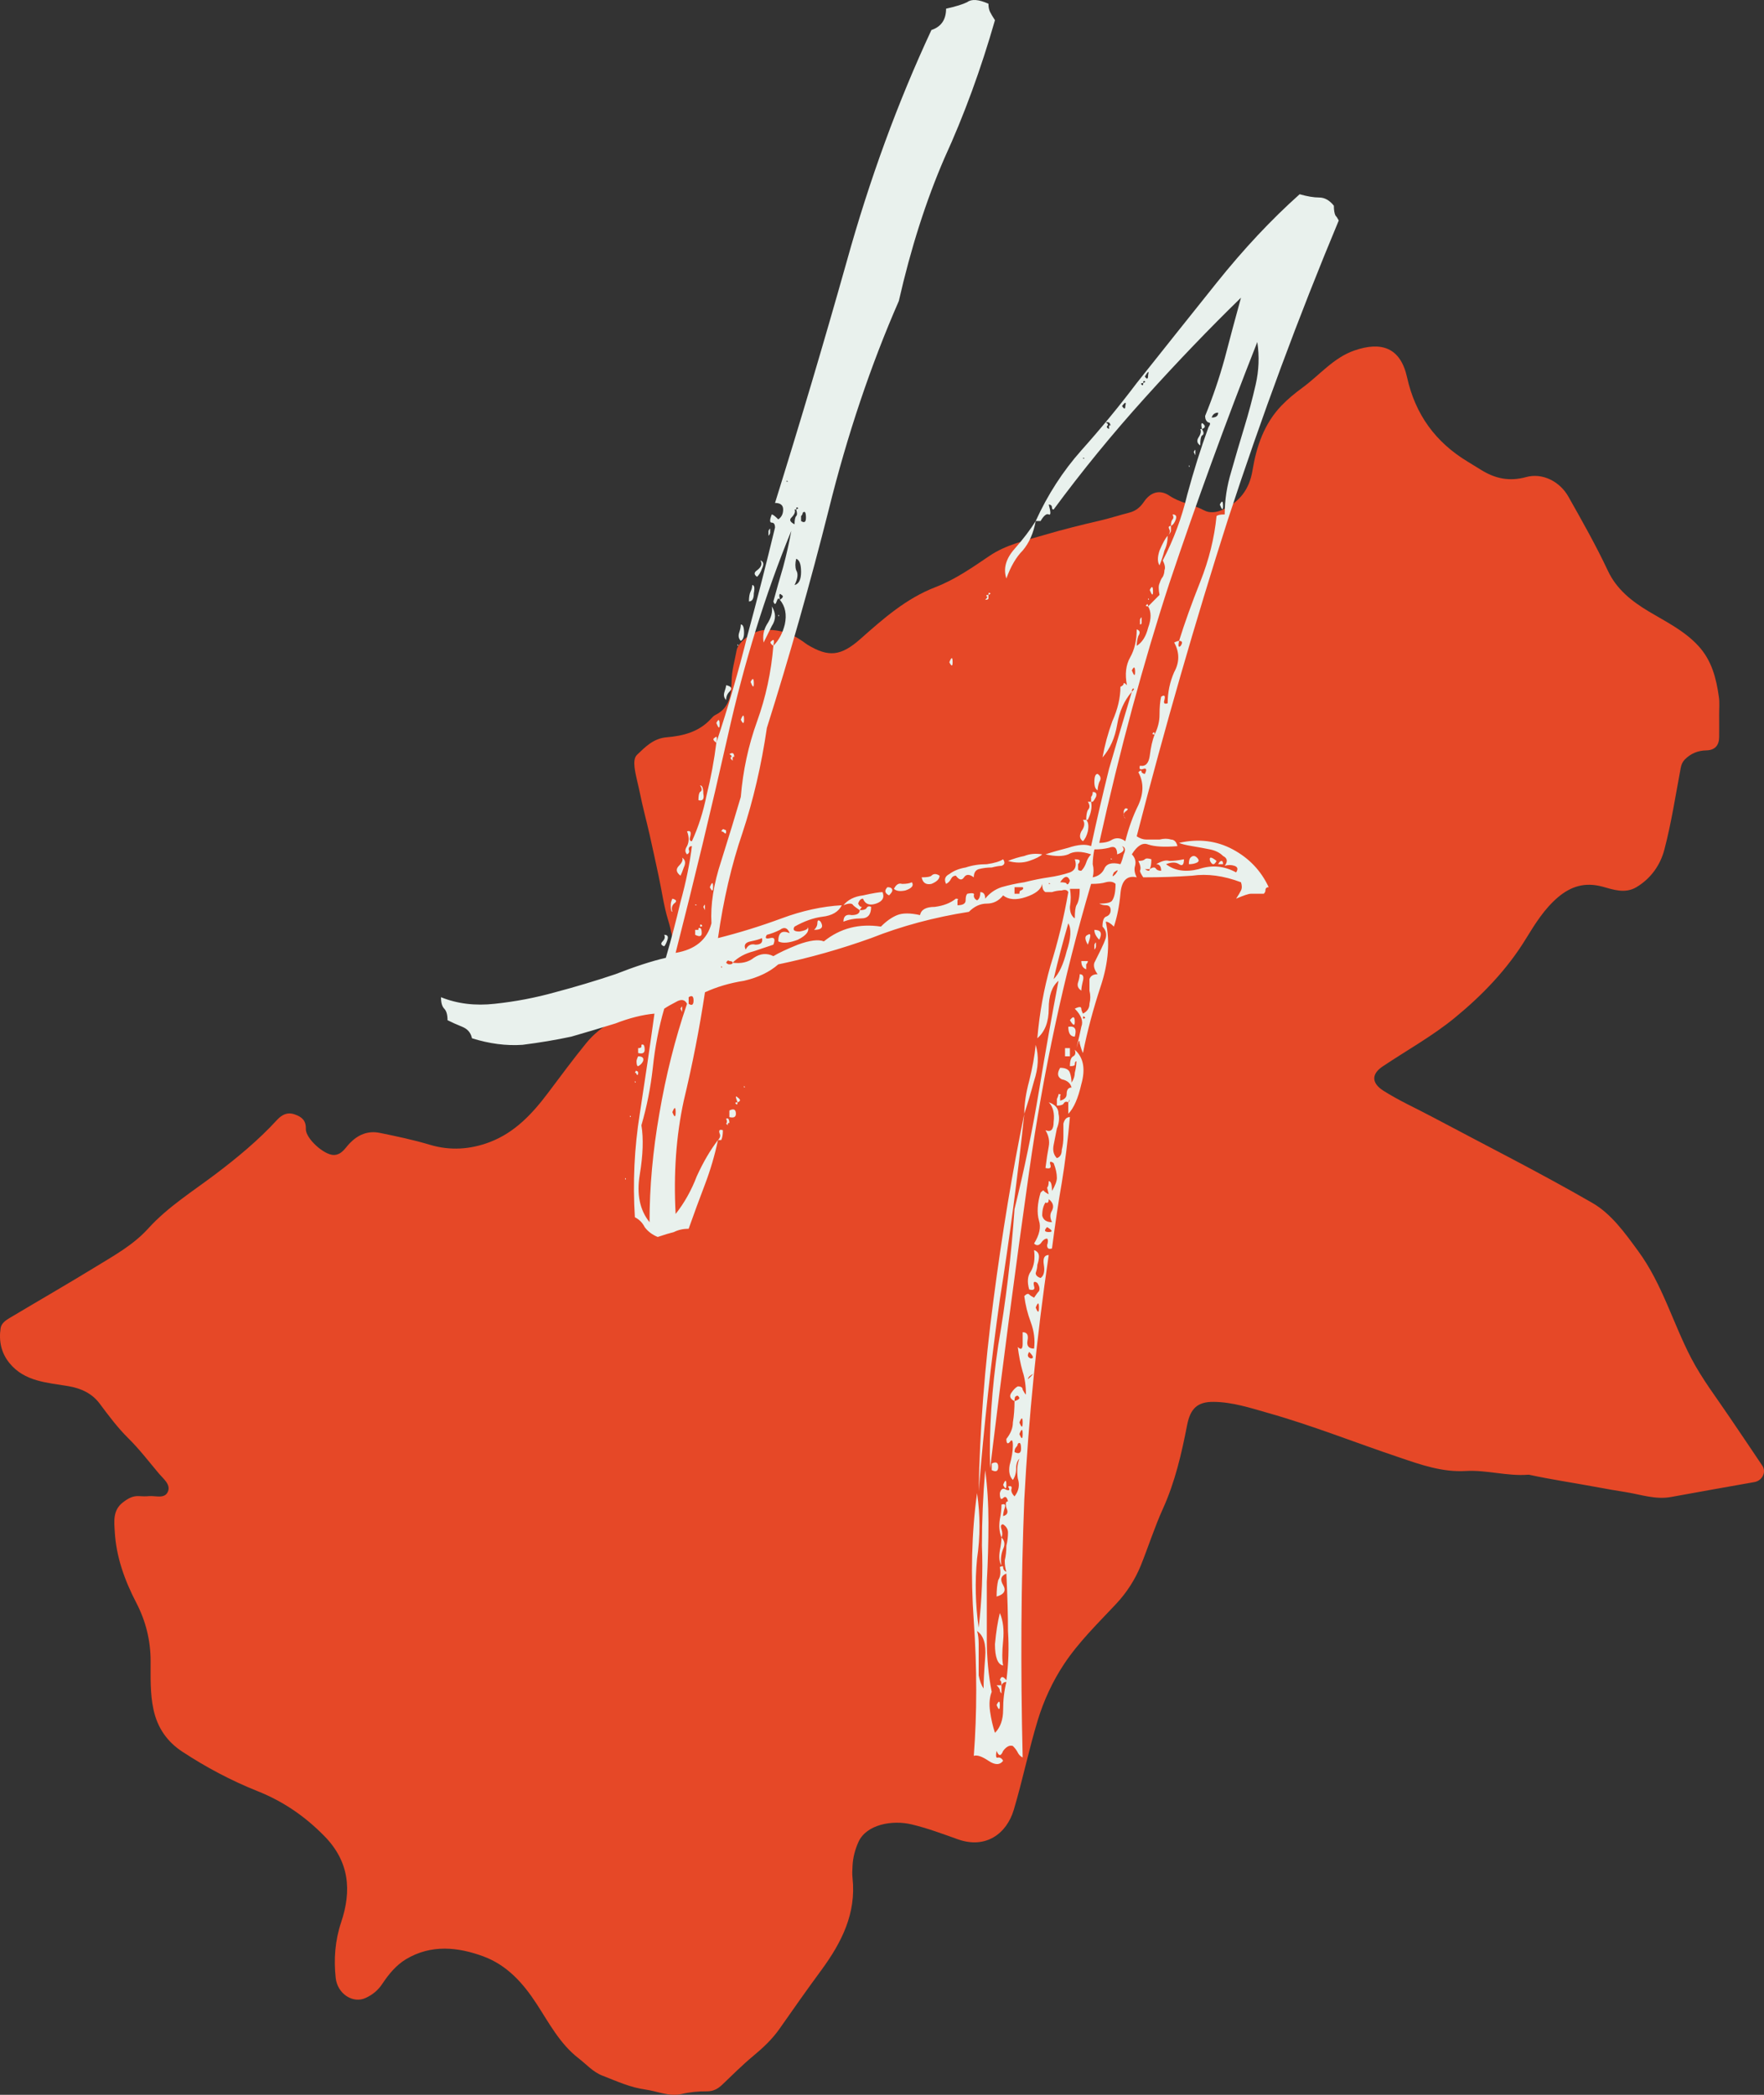 <svg width="112" height="133" viewBox="0 0 112 133" fill="none" xmlns="http://www.w3.org/2000/svg">
<rect x="0" y="0" width="112" height="133" fill="#333333" stroke="none"/>
<path d="M109.153 45.397C109.153 45.863 109.159 46.329 109.153 46.795C109.148 47.333 108.878 47.632 108.333 47.642C107.798 47.652 107.344 47.844 106.973 48.219C106.83 48.367 106.753 48.534 106.713 48.752C106.386 50.49 106.122 52.238 105.673 53.946C105.418 54.914 104.827 55.77 103.905 56.323C103.171 56.764 102.407 56.475 101.739 56.292C100.618 55.993 99.742 56.277 98.926 56.961C98.065 57.691 97.474 58.639 96.893 59.586C95.696 61.547 94.116 63.184 92.368 64.618C90.952 65.779 89.321 66.681 87.792 67.705C87.058 68.196 87.084 68.769 87.828 69.245C88.837 69.889 89.933 70.375 90.987 70.938C94.366 72.737 97.785 74.46 101.097 76.371C102.305 77.065 103.166 78.276 104.012 79.431C105.541 81.514 106.213 83.997 107.385 86.242C108.083 87.575 108.996 88.756 109.826 89.992C110.514 91.016 111.212 92.03 111.895 93.058C112.165 93.464 111.885 94.011 111.39 94.097C109.622 94.411 107.854 94.721 106.091 95.045C105.118 95.222 104.19 94.893 103.263 94.741C102.595 94.634 101.907 94.518 101.24 94.391C99.874 94.138 98.493 93.935 97.133 93.641C97.092 93.631 97.051 93.626 97.01 93.631C95.686 93.732 94.381 93.317 93.066 93.393C91.578 93.479 90.233 93.003 88.873 92.541C86.075 91.604 83.334 90.504 80.495 89.704C79.374 89.384 78.253 89.019 77.071 89.004C76.011 88.989 75.578 89.445 75.374 90.469C75.022 92.283 74.61 94.077 73.84 95.78C73.31 96.95 72.918 98.182 72.439 99.378C72.072 100.285 71.537 101.111 70.88 101.815C69.718 103.057 68.495 104.238 67.552 105.662C66.823 106.766 66.273 107.962 65.891 109.209C65.32 111.089 64.928 113.025 64.367 114.905C63.914 116.425 62.584 117.404 60.826 116.78C59.858 116.436 58.889 116.071 57.891 115.833C56.647 115.534 55.012 115.833 54.507 116.942C54.293 117.414 54.156 117.925 54.13 118.453C54.115 118.716 54.099 118.98 54.13 119.243C54.37 121.478 53.442 123.317 52.168 125.056C51.261 126.292 50.374 127.544 49.498 128.801C49.029 129.475 48.428 130.032 47.811 130.544C47.123 131.117 46.497 131.745 45.855 132.358C45.574 132.627 45.284 132.779 44.886 132.779C44.341 132.774 43.806 132.824 43.261 132.951C42.497 133.129 41.748 132.774 40.993 132.667C40.03 132.541 39.133 132.125 38.231 131.775C37.64 131.542 37.217 131.051 36.723 130.671C35.541 129.753 34.863 128.441 34.073 127.23C33.212 125.902 32.188 124.767 30.7 124.214C29.069 123.611 27.372 123.439 25.783 124.387C25.156 124.762 24.677 125.345 24.274 125.953C24.004 126.363 23.653 126.647 23.225 126.845C22.414 127.23 21.421 126.591 21.314 125.573C21.186 124.382 21.273 123.201 21.66 122.046C22.338 120.029 22.185 118.189 20.59 116.567C19.362 115.316 17.981 114.368 16.351 113.719C14.674 113.05 13.074 112.199 11.571 111.211C10.638 110.598 10.001 109.726 9.746 108.54C9.522 107.506 9.568 106.493 9.563 105.469C9.563 104.146 9.252 102.91 8.651 101.755C7.907 100.325 7.372 98.83 7.285 97.224C7.25 96.611 7.153 95.886 7.8 95.389C8.121 95.141 8.427 94.959 8.845 94.989C9.048 95.004 9.252 95.009 9.456 94.989C9.884 94.949 10.47 95.192 10.669 94.685C10.842 94.244 10.363 93.879 10.098 93.565C9.461 92.81 8.86 92.019 8.152 91.32C7.474 90.651 6.903 89.886 6.337 89.126C5.843 88.462 5.145 88.143 4.335 88.006C2.99 87.778 1.563 87.722 0.6 86.541C0.075 85.898 -0.083 85.138 0.039 84.327C0.085 84.028 0.335 83.845 0.579 83.698C2.419 82.599 4.279 81.529 6.108 80.409C7.275 79.695 8.478 79.031 9.42 77.987C10.664 76.619 12.243 75.636 13.711 74.526C15.087 73.482 16.412 72.387 17.579 71.115C17.895 70.771 18.246 70.588 18.715 70.755C19.153 70.907 19.439 71.136 19.418 71.673C19.398 72.281 20.585 73.345 21.202 73.33C21.696 73.315 21.915 72.889 22.195 72.595C22.73 72.038 23.357 71.774 24.111 71.926C25.176 72.144 26.246 72.367 27.291 72.681C28.575 73.066 29.854 72.985 31.103 72.509C32.703 71.896 33.808 70.7 34.807 69.372C35.597 68.323 36.377 67.264 37.202 66.25C37.686 65.652 38.272 65.171 38.986 64.811C40.137 64.228 41.243 63.539 42.369 62.906C42.66 62.743 42.823 62.52 42.833 62.181C42.874 60.904 42.802 59.652 42.42 58.416C42.145 57.519 42.023 56.576 41.824 55.649C41.635 54.767 41.447 53.885 41.248 53.003C41.044 52.106 40.8 51.215 40.621 50.312C40.514 49.78 40.356 49.263 40.29 48.716C40.255 48.402 40.265 48.098 40.443 47.926C40.973 47.419 41.488 46.882 42.323 46.811C43.378 46.724 44.392 46.466 45.146 45.63C45.228 45.539 45.315 45.442 45.422 45.392C46.334 44.946 46.436 44.074 46.451 43.238C46.461 42.559 46.655 41.925 46.772 41.277C46.869 40.734 47.847 40.066 48.433 40.01C49.371 39.919 50.196 40.182 50.955 40.709C51.057 40.78 51.149 40.861 51.251 40.922C52.622 41.758 53.401 41.652 54.635 40.562C56.087 39.275 57.534 37.993 59.404 37.273C60.637 36.797 61.728 36.037 62.818 35.297C63.888 34.572 65.116 34.319 66.309 33.964C67.486 33.614 68.683 33.321 69.881 33.042C70.492 32.9 71.089 32.702 71.69 32.55C72.128 32.439 72.398 32.2 72.633 31.856C73.05 31.243 73.641 31.06 74.248 31.471C74.931 31.932 75.751 32.028 76.465 32.408C76.796 32.586 77.224 32.54 77.591 32.378C78.691 31.891 79.323 31.081 79.522 29.875C79.772 28.349 80.261 26.9 81.367 25.749C81.769 25.329 82.233 24.954 82.702 24.609C83.792 23.808 84.679 22.704 85.993 22.253C87.706 21.66 88.918 22.065 89.336 23.95C89.861 26.322 91.145 28.081 93.204 29.322C93.479 29.489 93.754 29.662 94.029 29.829C94.921 30.386 95.833 30.584 96.893 30.29C97.938 30.001 99.044 30.574 99.584 31.537C100.455 33.082 101.332 34.628 102.086 36.234C102.641 37.415 103.594 38.17 104.695 38.829C105.78 39.478 106.932 40.035 107.823 40.998C108.68 41.925 108.965 43.05 109.133 44.231C109.194 44.621 109.148 45.012 109.153 45.397C109.15 45.397 109.15 45.397 109.153 45.397Z" fill="#E64827"/>
<path d="M46.517 61.123C46.517 61.054 46.448 61.019 46.31 61.019C46.241 60.95 46.172 60.984 46.103 61.123C46.172 61.193 46.241 61.228 46.31 61.228C46.448 61.228 46.517 61.193 46.517 61.123C47.069 61.193 47.517 61.089 47.862 60.811C48.276 60.533 48.69 60.498 49.103 60.706C49.448 60.498 49.965 60.255 50.655 59.977C51.414 59.699 51.965 59.629 52.31 59.768C53.345 58.934 54.552 58.621 55.931 58.83C56.276 58.482 56.621 58.239 56.965 58.1C57.31 57.961 57.793 57.961 58.414 58.1C58.483 57.752 58.793 57.579 59.345 57.579C59.897 57.509 60.345 57.336 60.69 57.057C60.828 57.057 60.862 57.092 60.793 57.162C60.793 57.231 60.793 57.336 60.793 57.474C61.138 57.474 61.31 57.37 61.31 57.162C61.31 56.953 61.345 56.814 61.414 56.745C61.759 56.675 61.897 56.71 61.828 56.849C61.828 56.988 61.897 57.092 62.035 57.162C62.172 57.092 62.241 56.918 62.241 56.64C62.448 56.64 62.552 56.779 62.552 57.057C62.828 56.71 63.172 56.467 63.586 56.328C64.069 56.189 64.552 56.084 65.034 56.015C65.586 55.876 66.103 55.772 66.586 55.702C67.069 55.633 67.517 55.528 67.931 55.389C68.276 55.25 68.379 54.972 68.241 54.555C68.448 54.555 68.552 54.59 68.552 54.66C68.552 54.729 68.517 54.799 68.448 54.868C68.448 54.938 68.448 55.042 68.448 55.181C68.448 55.25 68.517 55.285 68.655 55.285C68.793 55.146 68.897 54.972 68.966 54.764C69.034 54.555 69.138 54.382 69.276 54.243C68.655 54.034 68.172 54.034 67.828 54.243C67.483 54.382 67 54.382 66.379 54.243C66.793 54.103 67.276 53.965 67.828 53.825C68.448 53.617 68.931 53.582 69.276 53.721C69.621 52.123 70 50.489 70.414 48.821C70.897 47.153 71.379 45.52 71.862 43.921C72 43.782 72.034 43.713 71.966 43.713C71.897 43.713 71.862 43.782 71.862 43.921C71.379 44.477 71.069 45.172 70.931 46.006C70.793 46.84 70.483 47.535 70 48.092C70.138 47.327 70.345 46.562 70.621 45.798C70.966 45.033 71.138 44.303 71.138 43.608C71.276 43.539 71.345 43.469 71.345 43.4C71.345 43.331 71.414 43.365 71.552 43.504C71.414 42.809 71.483 42.218 71.759 41.732C72.034 41.245 72.172 40.655 72.172 39.96C72.379 40.029 72.414 40.168 72.276 40.377C72.207 40.585 72.172 40.794 72.172 41.002C72.517 40.794 72.759 40.411 72.897 39.855C73.103 39.299 73.103 38.847 72.897 38.5C73.034 38.361 73.138 38.257 73.207 38.187C73.345 38.048 73.483 37.909 73.621 37.77C73.552 37.423 73.552 37.179 73.621 37.04C73.69 36.832 73.759 36.693 73.828 36.623C73.897 36.484 73.931 36.345 73.931 36.206C74 36.067 73.966 35.859 73.828 35.581C74.517 34.26 75.034 32.87 75.379 31.411C75.793 29.882 76.241 28.457 76.724 27.136C76.862 26.928 76.862 26.823 76.724 26.823C76.586 26.754 76.517 26.615 76.517 26.406C77 25.225 77.414 24.009 77.759 22.757C78.103 21.437 78.448 20.151 78.793 18.9C76.793 20.846 74.759 22.966 72.69 25.26C70.621 27.553 68.69 29.916 66.897 32.349C66.828 32.349 66.793 32.314 66.793 32.245C66.793 32.106 66.724 32.036 66.586 32.036C66.724 32.523 66.724 32.731 66.586 32.662C66.448 32.592 66.276 32.731 66.069 33.079H65.759C66.517 31.411 67.483 29.916 68.655 28.596C69.897 27.206 71.069 25.781 72.172 24.321C73.828 22.236 75.517 20.116 77.241 17.962C78.966 15.807 80.724 13.931 82.517 12.332C83 12.471 83.414 12.54 83.759 12.54C84.103 12.54 84.414 12.714 84.69 13.062C84.69 13.34 84.724 13.548 84.793 13.687C84.862 13.757 84.931 13.861 85 14C82.448 20.116 80.103 26.441 77.966 32.974C75.897 39.438 73.966 46.145 72.172 53.096C72.379 53.235 72.586 53.304 72.793 53.304C73.069 53.304 73.345 53.304 73.621 53.304C73.897 53.235 74.138 53.235 74.345 53.304C74.552 53.304 74.69 53.443 74.759 53.721C73.931 53.791 73.31 53.756 72.897 53.617C72.552 53.478 72.207 53.687 71.862 54.243C72.069 54.451 72.138 54.694 72.069 54.972C72 55.181 72.034 55.424 72.172 55.702C71.552 55.563 71.207 55.911 71.138 56.745C71.069 57.509 70.931 58.204 70.724 58.83C70.517 58.621 70.345 58.517 70.207 58.517C70.483 59.768 70.379 61.123 69.897 62.583C69.414 64.043 69.034 65.467 68.759 66.857C68.69 66.718 68.621 66.51 68.552 66.232C68.552 65.954 68.483 66.058 68.345 66.545C68.483 65.989 68.586 65.537 68.655 65.189C68.793 64.842 68.655 64.46 68.241 64.043C68.517 63.904 68.655 63.904 68.655 64.043C68.655 64.112 68.69 64.216 68.759 64.355C69.034 64.216 69.172 64.008 69.172 63.73C69.241 63.452 69.241 63.174 69.172 62.896C69.172 62.618 69.172 62.374 69.172 62.166C69.241 61.957 69.414 61.853 69.69 61.853C69.483 61.575 69.414 61.332 69.483 61.123C69.621 60.845 69.759 60.567 69.897 60.289C70.034 60.011 70.138 59.768 70.207 59.56C70.276 59.282 70.207 59.038 70 58.83C70 58.482 70.069 58.274 70.207 58.204C70.414 58.135 70.517 57.996 70.517 57.787C70.517 57.579 70.414 57.474 70.207 57.474C70.069 57.474 69.931 57.44 69.793 57.37C70.276 57.37 70.552 57.301 70.621 57.162C70.759 56.953 70.828 56.606 70.828 56.119C70.69 55.98 70.483 55.945 70.207 56.015C70 56.084 69.69 56.119 69.276 56.119C67.552 61.957 66.241 68.039 65.345 74.364C64.448 80.689 63.621 86.979 62.862 93.234C62.793 90.801 62.965 88.195 63.379 85.415C63.862 82.635 64.207 79.75 64.414 76.762C65.034 74.26 65.552 71.757 65.966 69.255C66.379 66.753 66.793 64.425 67.207 62.27C66.793 62.618 66.586 63.209 66.586 64.043C66.586 64.877 66.345 65.502 65.862 65.919C66 64.321 66.276 62.791 66.69 61.332C67.172 59.803 67.552 58.239 67.828 56.64C67.759 56.501 67.621 56.467 67.414 56.536C67.207 56.536 67 56.571 66.793 56.64C66.655 56.64 66.517 56.64 66.379 56.64C66.241 56.571 66.172 56.397 66.172 56.119C66.103 56.467 65.759 56.745 65.138 56.953C64.517 57.162 64.034 57.127 63.69 56.849C63.414 57.197 63.069 57.37 62.655 57.37C62.241 57.37 61.862 57.544 61.517 57.892C59.31 58.239 57.241 58.795 55.31 59.56C53.379 60.255 51.414 60.811 49.414 61.228C48.862 61.714 48.138 62.062 47.241 62.27C46.345 62.409 45.517 62.653 44.759 63C44.414 65.294 43.965 67.587 43.414 69.881C42.931 72.105 42.759 74.503 42.897 77.075C43.448 76.379 43.897 75.58 44.241 74.677C44.655 73.773 45.103 73.008 45.586 72.383C45.379 73.356 45.103 74.294 44.759 75.198C44.414 76.101 44.069 77.04 43.724 78.013C43.379 78.013 43.069 78.082 42.793 78.221C42.517 78.291 42.172 78.395 41.759 78.534C41.414 78.395 41.138 78.186 40.931 77.909C40.793 77.63 40.586 77.422 40.31 77.283C40.172 75.059 40.276 72.87 40.621 70.715C40.965 68.491 41.276 66.371 41.552 64.355C40.793 64.425 39.965 64.633 39.069 64.981C38.172 65.259 37.241 65.537 36.276 65.815C35.31 66.023 34.276 66.197 33.172 66.336C32.138 66.406 31.069 66.267 29.965 65.919C29.897 65.572 29.69 65.328 29.345 65.189C29 65.05 28.69 64.911 28.414 64.772C28.414 64.425 28.345 64.182 28.207 64.043C28.069 63.904 28 63.66 28 63.313C29.035 63.73 30.172 63.869 31.414 63.73C32.724 63.591 34 63.347 35.241 63C36.552 62.653 37.828 62.27 39.069 61.853C40.31 61.367 41.379 61.019 42.276 60.811C42.621 59.629 42.931 58.447 43.207 57.266C43.552 56.015 43.793 54.833 43.931 53.721C43.793 53.721 43.724 53.791 43.724 53.93C43.793 54.069 43.759 54.173 43.621 54.243C43.483 54.103 43.483 53.93 43.621 53.721C43.759 53.443 43.759 53.13 43.621 52.783C43.828 52.714 43.897 52.818 43.828 53.096C43.759 53.304 43.793 53.408 43.931 53.408C44.345 52.505 44.655 51.532 44.862 50.489C45.138 49.377 45.345 48.265 45.483 47.153C46.241 44.86 46.897 42.601 47.448 40.377C48.069 38.083 48.655 35.789 49.207 33.496C49.207 33.287 49.138 33.183 49 33.183C48.862 33.183 48.862 33.009 49 32.662C49.069 32.662 49.207 32.766 49.414 32.974C49.621 32.836 49.724 32.627 49.724 32.349C49.724 32.071 49.552 31.932 49.207 31.932C50.793 26.858 52.31 21.75 53.759 16.606C55.207 11.394 57 6.494 59.138 1.906C59.759 1.698 60.069 1.246 60.069 0.551C60.69 0.412 61.138 0.273 61.414 0.134C61.69 -0.074 62.138 -0.04 62.759 0.238C62.759 0.447 62.793 0.621 62.862 0.76C62.931 0.899 63.035 1.072 63.172 1.281C62.276 4.409 61.207 7.328 59.965 10.038C58.793 12.749 57.828 15.772 57.069 19.108C55.276 23.209 53.793 27.623 52.621 32.349C51.448 37.006 50.138 41.628 48.69 46.215C48.345 48.578 47.828 50.802 47.138 52.887C46.448 54.903 45.931 57.127 45.586 59.56C46.965 59.212 48.31 58.795 49.621 58.309C50.931 57.822 52.207 57.544 53.448 57.474C53.241 57.892 52.828 58.135 52.207 58.204C51.655 58.274 51.069 58.482 50.448 58.83C50.31 59.038 50.414 59.143 50.759 59.143C51.172 59.073 51.345 58.969 51.276 58.83C51.414 59.108 51.207 59.386 50.655 59.664C50.103 59.872 49.69 59.907 49.414 59.768C49.414 59.212 49.655 59.038 50.138 59.247C50 58.899 49.793 58.83 49.517 59.038C49.241 59.177 48.965 59.282 48.69 59.351C48.552 59.56 48.621 59.629 48.897 59.56C49.172 59.49 49.241 59.629 49.103 59.977C48.897 60.046 48.483 60.185 47.862 60.394C47.31 60.533 46.862 60.776 46.517 61.123ZM73.31 46.632C73.517 46.215 73.621 45.798 73.621 45.381C73.621 44.894 73.655 44.512 73.724 44.234C73.931 44.095 74 44.164 73.931 44.443C73.862 44.651 73.931 44.721 74.138 44.651C74.138 43.956 74.276 43.296 74.552 42.67C74.897 42.045 74.897 41.419 74.552 40.794C74.69 40.724 74.793 40.689 74.862 40.689C74.793 41.037 74.828 41.141 74.966 41.002C75.103 40.794 75.069 40.689 74.862 40.689C75.207 39.577 75.655 38.326 76.207 36.936C76.759 35.546 77.103 34.156 77.241 32.766C77.31 32.697 77.483 32.662 77.759 32.662C77.759 31.758 77.897 30.855 78.172 29.951C78.448 28.978 78.724 28.04 79 27.136C79.276 26.233 79.517 25.329 79.724 24.425C79.931 23.522 79.966 22.618 79.828 21.715C77.828 26.789 75.966 31.897 74.241 37.04C72.586 42.114 71.103 47.605 69.793 53.513C70.138 53.513 70.414 53.443 70.621 53.304C70.897 53.165 71.172 53.2 71.448 53.408C71.655 52.575 71.931 51.81 72.276 51.115C72.621 50.35 72.621 49.655 72.276 49.03C72.414 48.891 72.483 48.891 72.483 49.03C72.552 49.099 72.621 49.134 72.69 49.134C72.828 48.856 72.793 48.752 72.586 48.821C72.379 48.891 72.31 48.821 72.379 48.613C72.724 48.682 72.931 48.474 73 47.987C73.069 47.431 73.172 46.979 73.31 46.632ZM80.241 23.279C80.241 23.487 80.241 23.591 80.241 23.591C80.241 23.591 80.241 23.557 80.241 23.487C80.241 23.348 80.241 23.244 80.241 23.174C80.241 23.105 80.241 23.14 80.241 23.279ZM72.69 23.904C72.828 24.113 72.897 24.078 72.897 23.8C72.966 23.522 72.897 23.557 72.69 23.904ZM72.586 24.321C72.448 24.321 72.414 24.356 72.483 24.425C72.552 24.495 72.586 24.46 72.586 24.321C72.724 24.252 72.759 24.217 72.69 24.217C72.621 24.148 72.586 24.182 72.586 24.321ZM71.241 25.781C71.379 25.989 71.448 25.989 71.448 25.781C71.517 25.503 71.448 25.503 71.241 25.781ZM76.931 26.511C77.207 26.511 77.345 26.406 77.345 26.198C77.138 26.198 77 26.302 76.931 26.511ZM70.414 27.24C70.414 27.171 70.414 27.101 70.414 27.032C70.483 26.962 70.517 26.997 70.517 27.136C70.517 26.858 70.414 26.754 70.207 26.823C70.345 26.893 70.379 26.962 70.31 27.032C70.241 27.101 70.276 27.171 70.414 27.24ZM68.759 29.117C68.897 29.117 68.931 29.117 68.862 29.117C68.793 29.047 68.759 29.047 68.759 29.117ZM49.931 30.577C50.069 30.577 50.103 30.577 50.035 30.577C49.965 30.507 49.931 30.507 49.931 30.577ZM50.552 32.349H50.448C50.517 32.488 50.448 32.662 50.241 32.87C50.103 33.009 50.172 33.148 50.448 33.287C50.448 33.009 50.483 32.836 50.552 32.766C50.621 32.697 50.621 32.557 50.552 32.349C50.69 32.279 50.724 32.245 50.655 32.245C50.586 32.175 50.552 32.21 50.552 32.349ZM50.862 33.079C51.069 33.218 51.172 33.148 51.172 32.87C51.172 32.523 51.103 32.418 50.965 32.557C50.965 32.627 50.931 32.697 50.862 32.766C50.862 32.836 50.862 32.94 50.862 33.079ZM49.103 41.002C49.448 40.655 49.69 40.203 49.828 39.647C49.965 39.021 49.862 38.5 49.517 38.083C49.724 37.944 49.759 37.84 49.621 37.77C49.483 37.631 49.448 37.736 49.517 38.083C49.448 37.944 49.379 37.979 49.31 38.187C49.241 38.396 49.172 38.396 49.103 38.187C49.31 37.423 49.517 36.693 49.724 35.998C49.931 35.233 50.103 34.469 50.241 33.704C48.586 37.736 47.241 42.079 46.207 46.736C45.172 51.323 44.069 55.911 42.897 60.498C44.138 60.289 44.897 59.664 45.172 58.621C45.103 57.44 45.31 56.119 45.793 54.66C46.276 53.13 46.69 51.775 47.035 50.594C47.172 48.925 47.517 47.327 48.069 45.798C48.621 44.269 48.965 42.67 49.103 41.002ZM50.448 37.145C50.724 37.075 50.862 36.797 50.862 36.311C50.862 35.824 50.759 35.546 50.552 35.477C50.483 35.755 50.483 35.998 50.552 36.206C50.69 36.415 50.655 36.728 50.448 37.145ZM71.862 42.566C72 42.913 72.069 42.948 72.069 42.67C72.069 42.323 72 42.288 71.862 42.566ZM70.931 54.243C70.931 53.825 70.759 53.687 70.414 53.825C70.138 53.895 69.828 53.93 69.483 53.93C69.414 54.277 69.379 54.59 69.379 54.868C69.448 55.146 69.448 55.424 69.379 55.702C69.724 55.633 69.966 55.459 70.103 55.181C70.241 54.833 70.586 54.729 71.138 54.868C71.207 54.729 71.276 54.521 71.345 54.243C71.483 53.965 71.448 53.791 71.241 53.721C71.448 53.93 71.345 54.103 70.931 54.243ZM70.724 55.389C70.586 55.667 70.621 55.702 70.828 55.494C71.034 55.216 71 55.181 70.724 55.389ZM67.31 56.015C67.586 56.015 67.724 56.05 67.724 56.119C67.793 56.189 67.862 56.119 67.931 55.911C67.793 55.563 67.586 55.598 67.31 56.015ZM66.586 56.119C66.724 56.119 66.759 56.119 66.69 56.119C66.621 56.05 66.586 56.05 66.586 56.119ZM64.414 56.745H64.724C64.724 56.606 64.759 56.536 64.828 56.536C64.966 56.467 65 56.397 64.931 56.328H64.414V56.745ZM68.241 58.309C68.241 57.892 68.276 57.614 68.345 57.474C68.483 57.266 68.552 56.918 68.552 56.432H67.931C68 56.779 68 57.162 67.931 57.579C67.931 57.926 68.034 58.169 68.241 58.309ZM66.897 62.166C67.241 61.818 67.517 61.228 67.724 60.394C68 59.56 68.034 58.969 67.828 58.621C67.483 59.803 67.172 60.984 66.897 62.166ZM47.345 60.289C47.483 60.011 47.69 59.907 47.965 59.977C48.31 59.977 48.448 59.838 48.379 59.56C48.241 59.629 48 59.699 47.655 59.768C47.31 59.838 47.207 60.011 47.345 60.289ZM45.793 61.436C45.862 61.436 45.862 61.401 45.793 61.332C45.793 61.262 45.793 61.297 45.793 61.436ZM43.724 63.73C43.931 63.869 44.035 63.799 44.035 63.521C44.035 63.243 43.931 63.174 43.724 63.313V63.73ZM43.621 63.73C43.483 63.452 43.241 63.417 42.897 63.626C42.621 63.764 42.379 63.904 42.172 64.043C41.828 65.224 41.586 66.475 41.448 67.796C41.31 69.047 41.069 70.263 40.724 71.445C40.862 72.279 40.828 73.321 40.621 74.572C40.414 75.823 40.621 76.831 41.241 77.596C41.241 75.372 41.448 73.078 41.862 70.715C42.276 68.282 42.862 65.954 43.621 63.73ZM68.759 64.668C68.897 64.668 68.931 64.633 68.862 64.564C68.793 64.494 68.759 64.529 68.759 64.668ZM42.69 70.611C42.828 70.958 42.897 70.958 42.897 70.611C42.897 70.263 42.828 70.263 42.69 70.611ZM76.31 27.24C76.241 26.893 76.276 26.789 76.414 26.928C76.552 27.067 76.517 27.171 76.31 27.24ZM76.31 27.24C76.448 27.449 76.448 27.588 76.31 27.657C76.241 27.727 76.207 27.936 76.207 28.283C76 28.144 75.966 27.97 76.103 27.762C76.241 27.553 76.276 27.379 76.207 27.24H76.31ZM75.793 28.7C75.862 28.561 75.897 28.526 75.897 28.596C75.897 28.596 75.897 28.631 75.897 28.7C75.897 28.77 75.897 28.839 75.897 28.909C75.897 28.909 75.862 28.839 75.793 28.7ZM75.483 29.638C75.483 29.499 75.483 29.465 75.483 29.534C75.552 29.604 75.552 29.638 75.483 29.638ZM77.448 32.036C77.586 31.758 77.655 31.793 77.655 32.14C77.655 32.418 77.586 32.384 77.448 32.036ZM74.345 33.392C74.345 33.183 74.379 33.044 74.448 32.974C74.517 32.905 74.517 32.801 74.448 32.662C74.655 32.662 74.724 32.766 74.655 32.974C74.586 33.183 74.483 33.322 74.345 33.392ZM65.759 33.079C65.621 33.843 65.345 34.469 64.931 34.955C64.517 35.372 64.172 35.963 63.897 36.728C63.69 36.102 63.862 35.477 64.414 34.851C64.966 34.225 65.414 33.635 65.759 33.079ZM74.345 33.392C74.345 33.461 74.345 33.565 74.345 33.704C74.345 33.774 74.276 33.878 74.138 34.017C74.276 33.878 74.31 33.739 74.241 33.6C74.172 33.461 74.207 33.392 74.345 33.392ZM48.793 33.704C48.862 33.565 48.897 33.531 48.897 33.6C48.897 33.6 48.897 33.669 48.897 33.809C48.897 33.878 48.862 33.947 48.793 34.017C48.793 34.017 48.793 33.913 48.793 33.704ZM74.138 34.017C74.138 34.364 74.069 34.677 73.931 34.955C73.862 35.233 73.759 35.546 73.621 35.894C73.483 35.685 73.483 35.372 73.621 34.955C73.828 34.469 74 34.156 74.138 34.017ZM48.276 35.581C48.483 35.65 48.517 35.824 48.379 36.102C48.31 36.311 48.207 36.484 48.069 36.623C47.862 36.484 47.862 36.345 48.069 36.206C48.345 35.998 48.414 35.789 48.276 35.581ZM73.31 36.311C73.31 36.172 73.31 36.137 73.31 36.206C73.31 36.206 73.31 36.276 73.31 36.415C73.31 36.484 73.31 36.554 73.31 36.623C73.31 36.623 73.31 36.519 73.31 36.311ZM47.759 37.145C47.897 37.145 47.931 37.318 47.862 37.666C47.862 38.014 47.759 38.187 47.552 38.187C47.552 37.909 47.586 37.701 47.655 37.562C47.724 37.423 47.759 37.284 47.759 37.145ZM73 37.457C73.138 37.179 73.207 37.214 73.207 37.562C73.207 37.84 73.138 37.805 73 37.457ZM62.759 37.77C62.759 37.631 62.793 37.596 62.862 37.666C62.931 37.666 62.897 37.701 62.759 37.77ZM62.759 37.77V37.979C62.759 38.048 62.69 38.083 62.552 38.083C62.69 37.944 62.724 37.874 62.655 37.874C62.586 37.805 62.621 37.77 62.759 37.77ZM72.897 38.083C72.897 37.944 72.897 37.909 72.897 37.979C72.966 38.048 72.966 38.083 72.897 38.083ZM72.897 38.5C72.759 38.5 72.724 38.465 72.793 38.396C72.862 38.326 72.897 38.361 72.897 38.5ZM49 38.5C49.276 38.917 49.276 39.334 49 39.751C48.793 40.168 48.621 40.516 48.483 40.794C48.414 40.377 48.483 39.994 48.69 39.647C48.965 39.23 49.069 38.847 49 38.5ZM49.414 39.126C49.414 38.986 49.414 38.952 49.414 39.021C49.483 39.091 49.483 39.126 49.414 39.126ZM72.379 39.334C72.448 39.195 72.483 39.16 72.483 39.23C72.483 39.299 72.483 39.404 72.483 39.543C72.483 39.612 72.448 39.647 72.379 39.647C72.379 39.647 72.379 39.543 72.379 39.334ZM47.035 39.647C47.172 39.647 47.241 39.821 47.241 40.168C47.241 40.446 47.172 40.62 47.035 40.689C46.897 40.55 46.862 40.377 46.931 40.168C47 39.96 47.035 39.786 47.035 39.647ZM49.103 41.002C48.897 40.863 48.862 40.759 49 40.689C49.138 40.55 49.172 40.655 49.103 41.002ZM46.828 41.002C46.828 40.863 46.828 40.828 46.828 40.898C46.897 40.967 46.897 41.002 46.828 41.002ZM60.276 42.045C60.414 41.697 60.483 41.697 60.483 42.045C60.483 42.323 60.414 42.323 60.276 42.045ZM47.655 43.296C47.793 43.018 47.862 43.053 47.862 43.4C47.862 43.678 47.793 43.643 47.655 43.296ZM46.103 43.504C46.448 43.574 46.517 43.713 46.31 43.921C46.172 44.06 46.103 44.234 46.103 44.443C45.965 44.303 45.931 44.13 46 43.921C46.069 43.713 46.103 43.574 46.103 43.504ZM47.035 45.694C47.172 45.346 47.241 45.346 47.241 45.694C47.241 45.972 47.172 45.972 47.035 45.694ZM45.483 45.902C45.621 45.624 45.69 45.659 45.69 46.006C45.69 46.284 45.621 46.25 45.483 45.902ZM73.31 46.632C73.172 46.632 73.138 46.597 73.207 46.528C73.276 46.458 73.31 46.493 73.31 46.632ZM45.483 47.153C45.276 47.014 45.241 46.91 45.379 46.84C45.517 46.701 45.552 46.806 45.483 47.153ZM46.31 47.883C46.517 47.744 46.621 47.813 46.621 48.092C46.621 48.022 46.586 48.022 46.517 48.092C46.517 48.092 46.517 48.161 46.517 48.3C46.379 48.161 46.345 48.092 46.414 48.092C46.483 48.022 46.448 47.953 46.31 47.883ZM69.69 49.134C69.897 49.273 69.931 49.447 69.793 49.655C69.724 49.864 69.69 50.038 69.69 50.177C69.552 50.107 69.483 49.933 69.483 49.655C69.483 49.308 69.552 49.134 69.69 49.134ZM44.448 49.864C44.586 49.864 44.655 50.038 44.655 50.385C44.724 50.733 44.621 50.872 44.345 50.802C44.345 50.524 44.379 50.35 44.448 50.281C44.586 50.211 44.586 50.072 44.448 49.864ZM69.276 50.906C69.276 50.767 69.276 50.663 69.276 50.594C69.345 50.524 69.379 50.42 69.379 50.281C69.586 50.281 69.655 50.385 69.586 50.594C69.517 50.733 69.448 50.837 69.379 50.906H69.276ZM69.276 50.906C69.345 51.254 69.276 51.636 69.069 52.053H68.966C68.966 51.775 69 51.567 69.069 51.428C69.207 51.289 69.207 51.115 69.069 50.906H69.276ZM71.448 51.323C71.655 51.323 71.655 51.393 71.448 51.532C71.31 51.671 71.31 51.81 71.448 51.949C71.379 51.949 71.345 51.81 71.345 51.532C71.345 51.462 71.379 51.393 71.448 51.323ZM68.966 52.053C69.103 52.192 69.138 52.435 69.069 52.783C69 53.061 68.897 53.27 68.759 53.408C68.552 53.27 68.517 53.061 68.655 52.783C68.862 52.505 68.897 52.262 68.759 52.053H68.966ZM45.793 52.783C45.862 52.644 45.931 52.609 46 52.679C46.069 52.679 46.103 52.714 46.103 52.783C46.103 52.922 46.069 52.957 46 52.887C45.931 52.818 45.862 52.783 45.793 52.783ZM73 55.181H72.69C72.897 55.32 73 55.32 73 55.181C73.207 55.042 73.345 55.042 73.414 55.181C73.483 55.25 73.586 55.285 73.724 55.285C73.724 55.007 73.621 54.868 73.414 54.868C73.759 54.66 74.034 54.59 74.241 54.66C74.517 54.66 74.828 54.625 75.172 54.555C75.172 54.903 75.069 55.007 74.862 54.868C74.655 54.729 74.379 54.729 74.034 54.868C74.586 55.285 75.276 55.389 76.103 55.181C76.931 54.903 77.724 54.972 78.483 55.389C78.621 55.181 78.586 55.042 78.379 54.972C78.172 54.903 77.966 54.903 77.759 54.972C77.966 54.694 77.931 54.486 77.655 54.347C77.448 54.138 77.172 53.999 76.828 53.93C76.483 53.86 76.103 53.791 75.69 53.721C75.276 53.652 75 53.582 74.862 53.513C76.103 53.235 77.241 53.374 78.276 53.93C79.31 54.486 80.069 55.285 80.552 56.328C80.414 56.328 80.345 56.397 80.345 56.536C80.345 56.606 80.31 56.675 80.241 56.745C79.828 56.745 79.552 56.745 79.414 56.745C79.276 56.745 78.966 56.849 78.483 57.057C78.621 56.849 78.724 56.675 78.793 56.536C78.862 56.397 78.862 56.223 78.793 56.015C77.69 55.598 76.655 55.459 75.69 55.598C74.724 55.667 73.69 55.702 72.586 55.702C72.448 55.494 72.379 55.355 72.379 55.285C72.448 55.146 72.414 54.938 72.276 54.66C72.483 54.66 72.621 54.625 72.69 54.555C72.759 54.486 72.897 54.486 73.103 54.555C73.103 54.833 73.069 55.042 73 55.181ZM66.172 54.243C66.034 54.382 65.759 54.521 65.345 54.66C64.931 54.799 64.483 54.799 64 54.66C64.345 54.521 64.69 54.416 65.034 54.347C65.379 54.208 65.759 54.173 66.172 54.243ZM43.31 54.451C43.517 54.59 43.552 54.799 43.414 55.077C43.345 55.285 43.276 55.459 43.207 55.598C42.931 55.389 42.897 55.181 43.103 54.972C43.31 54.764 43.379 54.59 43.31 54.451ZM70.517 54.555C70.517 54.486 70.552 54.486 70.621 54.555C70.69 54.555 70.655 54.555 70.517 54.555ZM76 54.451C76.138 54.59 76.138 54.694 76 54.764C75.862 54.833 75.69 54.868 75.483 54.868C75.483 54.66 75.517 54.521 75.586 54.451C75.724 54.312 75.862 54.312 76 54.451ZM63.69 54.555C63.828 54.764 63.793 54.903 63.586 54.972C63.448 54.972 63.241 55.007 62.965 55.077C62.69 55.077 62.414 55.111 62.138 55.181C61.931 55.25 61.828 55.424 61.828 55.702C61.552 55.494 61.345 55.494 61.207 55.702C61.069 55.911 60.897 55.876 60.69 55.598C60.552 55.598 60.448 55.667 60.379 55.806C60.31 55.945 60.207 56.05 60.069 56.119C59.931 55.841 60 55.633 60.276 55.494C60.552 55.285 60.897 55.146 61.31 55.077C61.724 54.938 62.172 54.868 62.655 54.868C63.138 54.799 63.483 54.694 63.69 54.555ZM77.241 54.66C77.103 54.938 76.966 54.938 76.828 54.66C76.759 54.382 76.897 54.382 77.241 54.66ZM77.345 54.868C77.414 54.729 77.483 54.66 77.552 54.66C77.621 54.66 77.655 54.729 77.655 54.868C77.655 54.868 77.552 54.868 77.345 54.868ZM59.655 55.598C59.655 55.806 59.483 55.98 59.138 56.119C58.793 56.189 58.586 56.05 58.517 55.702C58.862 55.702 59.069 55.667 59.138 55.598C59.276 55.459 59.448 55.459 59.655 55.598ZM57.897 56.015C58.035 56.223 57.897 56.397 57.483 56.536C57.138 56.606 56.897 56.571 56.759 56.432C56.897 56.154 57.069 56.05 57.276 56.119C57.552 56.119 57.759 56.084 57.897 56.015ZM45.069 56.328C45.207 55.98 45.276 55.98 45.276 56.328C45.276 56.606 45.207 56.606 45.069 56.328ZM56.345 56.328C56.552 56.328 56.655 56.397 56.655 56.536C56.655 56.606 56.586 56.71 56.448 56.849C56.172 56.71 56.138 56.536 56.345 56.328ZM54.586 57.787C54.379 57.648 54.241 57.544 54.172 57.474C54.103 57.336 53.897 57.336 53.552 57.474C53.828 57.127 54.241 56.918 54.793 56.849C55.414 56.71 55.828 56.64 56.035 56.64C56.172 56.988 56.035 57.231 55.621 57.37C55.207 57.509 54.931 57.405 54.793 57.057C54.655 57.057 54.552 57.162 54.483 57.37C54.552 57.509 54.621 57.579 54.69 57.579C54.759 57.509 54.724 57.579 54.586 57.787ZM42.69 57.057C42.965 57.127 43 57.231 42.793 57.37C42.655 57.509 42.621 57.683 42.69 57.892C42.621 57.892 42.586 57.752 42.586 57.474C42.586 57.336 42.621 57.196 42.69 57.057ZM44.138 57.474C44.138 57.405 44.172 57.405 44.241 57.474C44.31 57.474 44.276 57.474 44.138 57.474ZM44.655 57.579C44.724 57.44 44.759 57.405 44.759 57.474C44.759 57.474 44.759 57.509 44.759 57.579C44.759 57.648 44.759 57.718 44.759 57.787C44.759 57.787 44.724 57.718 44.655 57.579ZM54.586 57.787C54.793 57.787 54.931 57.752 55 57.683C55.069 57.544 55.172 57.509 55.31 57.579C55.31 58.065 55.103 58.309 54.69 58.309C54.276 58.309 53.897 58.378 53.552 58.517C53.552 58.169 53.724 58.031 54.069 58.1C54.414 58.1 54.586 57.996 54.586 57.787ZM52.103 58.517C52.31 58.864 52.172 59.038 51.69 59.038C51.828 58.899 51.897 58.76 51.897 58.621C51.897 58.413 51.965 58.378 52.103 58.517ZM44.448 58.83C44.448 58.691 44.483 58.656 44.552 58.725C44.621 58.795 44.586 58.83 44.448 58.83ZM44.345 58.934C44.483 58.864 44.552 58.969 44.552 59.247C44.552 59.455 44.414 59.49 44.138 59.351V59.038H44.345V58.934ZM69.483 59.038C69.897 59.038 70 59.247 69.793 59.664C69.586 59.455 69.483 59.247 69.483 59.038ZM42.172 59.351C42.379 59.351 42.448 59.455 42.379 59.664C42.31 59.872 42.241 60.011 42.172 60.081C41.965 60.011 41.931 59.907 42.069 59.768C42.207 59.629 42.241 59.49 42.172 59.351ZM69.069 59.977C68.862 59.629 68.862 59.421 69.069 59.351C69.276 59.212 69.276 59.421 69.069 59.977ZM69.483 59.977C69.552 59.838 69.586 59.803 69.586 59.872C69.586 59.872 69.586 59.942 69.586 60.081C69.586 60.15 69.552 60.22 69.483 60.289C69.483 60.289 69.483 60.185 69.483 59.977ZM68.655 61.019H69.069C69.069 61.089 69.034 61.158 68.966 61.228C68.966 61.297 68.966 61.401 68.966 61.54C68.759 61.471 68.655 61.297 68.655 61.019ZM68.552 61.853C68.759 61.853 68.828 61.992 68.759 62.27C68.69 62.548 68.655 62.757 68.655 62.896C68.448 62.757 68.379 62.583 68.448 62.374C68.517 62.166 68.552 61.992 68.552 61.853ZM43.207 64.043C43.276 63.904 43.31 63.869 43.31 63.938C43.31 63.938 43.31 63.973 43.31 64.043C43.31 64.112 43.31 64.182 43.31 64.251C43.31 64.251 43.276 64.182 43.207 64.043ZM67.931 64.772C68.138 64.494 68.241 64.529 68.241 64.877C68.241 65.155 68.138 65.12 67.931 64.772ZM67.828 65.189C68.241 65.12 68.379 65.328 68.241 65.815C67.966 65.815 67.828 65.606 67.828 65.189ZM40.724 66.336C40.862 66.267 40.931 66.371 40.931 66.649C40.931 66.857 40.793 66.927 40.517 66.857V66.545C40.655 66.545 40.724 66.51 40.724 66.44V66.336ZM65.034 70.715C65.034 70.089 65.138 69.394 65.345 68.63C65.552 67.796 65.69 67.031 65.759 66.336C65.966 67.031 65.931 67.796 65.655 68.63C65.448 69.394 65.241 70.089 65.034 70.715ZM67.621 66.545H67.931V67.066H67.621V66.545ZM67.828 69.985C67.897 69.985 67.931 69.846 67.931 69.568C68 69.568 67.966 69.707 67.828 69.985C67.69 69.916 67.586 69.95 67.517 70.089C67.448 70.159 67.31 70.194 67.103 70.194C67.103 69.985 67.103 69.846 67.103 69.777C67.172 69.638 67.207 69.533 67.207 69.464C67.345 69.464 67.379 69.499 67.31 69.568C67.31 69.638 67.31 69.742 67.31 69.881C67.586 69.811 67.724 69.672 67.724 69.464C67.724 69.186 67.828 69.047 68.034 69.047C67.966 68.769 67.759 68.595 67.414 68.525C67.138 68.386 67.103 68.143 67.31 67.796C67.655 67.796 67.862 67.9 67.931 68.109C68 68.317 68.034 68.525 68.034 68.734C68.172 68.525 68.241 68.317 68.241 68.109C68.31 67.831 68.345 67.587 68.345 67.379C68.276 67.379 68.241 67.448 68.241 67.587C68.241 67.657 68.138 67.692 67.931 67.692C67.931 67.344 68 67.135 68.138 67.066C68.276 66.996 68.31 66.857 68.241 66.649C68.793 67.135 68.931 67.865 68.655 68.838C68.448 69.742 68.172 70.367 67.828 70.715V69.985ZM40.517 67.066C40.793 67.066 40.897 67.17 40.828 67.379C40.759 67.518 40.655 67.622 40.517 67.692C40.448 67.692 40.414 67.587 40.414 67.379C40.414 67.309 40.448 67.205 40.517 67.066ZM40.31 68.109C40.379 67.969 40.414 67.935 40.414 68.004C40.483 68.004 40.517 68.039 40.517 68.109C40.517 68.248 40.483 68.282 40.414 68.213C40.414 68.143 40.379 68.109 40.31 68.109ZM40.31 68.734C40.31 68.595 40.31 68.56 40.31 68.63C40.379 68.699 40.379 68.734 40.31 68.734ZM47.241 69.047C47.241 68.908 47.241 68.873 47.241 68.943C47.31 69.012 47.31 69.047 47.241 69.047ZM46.828 69.985C46.69 69.638 46.69 69.533 46.828 69.672C47.035 69.811 47.035 69.916 46.828 69.985ZM46.828 69.985C46.828 70.124 46.793 70.159 46.724 70.089C46.655 70.02 46.69 69.985 46.828 69.985ZM66.586 69.985C67 70.124 67.207 70.367 67.207 70.715C67.276 70.993 67.241 71.306 67.103 71.653C67.034 72.001 66.966 72.348 66.897 72.696C66.828 73.043 66.897 73.321 67.103 73.53C67.31 73.46 67.414 73.287 67.414 73.008C67.483 72.731 67.517 72.453 67.517 72.174C67.517 71.827 67.517 71.549 67.517 71.34C67.586 71.062 67.724 70.923 67.931 70.923C67.793 72.453 67.621 73.843 67.414 75.094C67.207 76.275 67 77.665 66.793 79.264C66.586 79.333 66.483 79.264 66.483 79.055C66.552 78.847 66.552 78.708 66.483 78.638C66.345 78.638 66.207 78.743 66.069 78.951C65.931 79.09 65.793 79.09 65.655 78.951C66 78.395 66.103 77.909 65.966 77.492C65.828 77.005 65.862 76.414 66.069 75.719C66.207 75.58 66.276 75.545 66.276 75.615C66.345 75.684 66.448 75.754 66.586 75.823C66.517 75.545 66.483 75.406 66.483 75.406C66.552 75.337 66.586 75.198 66.586 74.989C66.724 74.989 66.793 75.198 66.793 75.615C67 75.267 67.103 74.989 67.103 74.781C67.103 74.503 67.034 74.19 66.897 73.843C66.69 73.704 66.621 73.738 66.69 73.947C66.759 74.155 66.655 74.225 66.379 74.155C66.448 73.599 66.517 73.147 66.586 72.8C66.655 72.453 66.586 72.105 66.379 71.757C66.724 71.897 66.897 71.723 66.897 71.236C66.966 70.68 66.862 70.263 66.586 69.985ZM66.379 76.345C66.241 76.553 66.172 76.831 66.172 77.179C66.241 77.457 66.448 77.596 66.793 77.596C66.655 77.318 66.655 77.075 66.793 76.866C66.931 76.588 66.862 76.345 66.586 76.136C66.586 76.345 66.517 76.414 66.379 76.345ZM66.483 77.909C66.276 78.117 66.31 78.221 66.586 78.221C66.862 78.221 66.828 78.117 66.483 77.909ZM46.31 70.506C46.586 70.367 46.724 70.437 46.724 70.715C46.724 70.923 46.586 70.993 46.31 70.923V70.506ZM40 70.923C40 70.784 40 70.75 40 70.819C40.069 70.889 40.069 70.923 40 70.923ZM65.034 70.715C64.621 74.677 64.103 78.603 63.483 82.496C62.931 86.388 62.483 90.454 62.138 94.694C62.207 90.801 62.517 86.77 63.069 82.6C63.621 78.36 64.276 74.399 65.034 70.715ZM46.103 71.028C46.241 70.958 46.31 71.062 46.31 71.34C46.31 71.271 46.276 71.271 46.207 71.34C46.207 71.34 46.207 71.375 46.207 71.445C46.138 71.375 46.103 71.34 46.103 71.34C46.172 71.271 46.172 71.167 46.103 71.028ZM45.586 72.383C45.724 72.244 45.759 72.105 45.69 71.966C45.621 71.757 45.69 71.688 45.897 71.757C45.897 72.035 45.862 72.244 45.793 72.383H45.586ZM39.69 74.885C39.69 74.746 39.69 74.711 39.69 74.781C39.759 74.85 39.759 74.885 39.69 74.885ZM63.586 106.996C63.586 106.787 63.552 106.683 63.483 106.683C63.552 106.405 63.69 106.405 63.897 106.683C64.034 105.64 64.069 104.598 64 103.555C64 102.582 63.965 101.366 63.897 99.906C63.552 100.045 63.483 100.289 63.69 100.636C63.897 100.984 63.759 101.227 63.276 101.366C63.276 100.949 63.31 100.601 63.379 100.323C63.517 100.115 63.552 99.837 63.483 99.489C63.621 99.42 63.69 99.42 63.69 99.489C63.69 99.628 63.759 99.733 63.897 99.802C63.828 99.594 63.793 99.35 63.793 99.072C63.862 98.794 63.897 98.482 63.897 98.134C63.965 97.856 64 97.578 64 97.3C64 97.091 63.897 96.918 63.69 96.779C63.552 96.779 63.517 96.883 63.586 97.091C63.655 97.3 63.655 97.474 63.586 97.613C63.448 97.265 63.414 96.883 63.483 96.466C63.552 96.118 63.586 95.806 63.586 95.528C63.793 95.458 63.862 95.528 63.793 95.736C63.724 95.945 63.69 96.118 63.69 96.257C63.965 96.188 64.034 96.014 63.897 95.736C63.828 95.458 63.862 95.319 64 95.319C63.931 95.041 63.828 94.972 63.69 95.111C63.552 95.25 63.483 95.145 63.483 94.798C63.552 94.52 63.69 94.45 63.897 94.589C64.103 94.659 64.138 94.589 64 94.381C64.207 94.311 64.276 94.381 64.207 94.589C64.207 94.728 64.276 94.867 64.414 95.006C64.69 94.659 64.759 94.277 64.621 93.86C64.552 93.373 64.586 92.956 64.724 92.609C64.586 92.748 64.517 92.956 64.517 93.234C64.517 93.512 64.448 93.755 64.31 93.964C64.103 93.755 64.034 93.443 64.103 93.025C64.241 92.539 64.31 92.122 64.31 91.775C64.31 91.427 64.241 91.358 64.103 91.566C63.965 91.705 63.897 91.635 63.897 91.357C64.172 91.01 64.31 90.662 64.31 90.315C64.379 89.898 64.414 89.446 64.414 88.96C64.621 88.89 64.724 88.821 64.724 88.751C64.655 88.612 64.586 88.577 64.517 88.647C64.448 88.647 64.414 88.751 64.414 88.96C64.138 88.821 64.069 88.647 64.207 88.438C64.345 88.23 64.483 88.091 64.621 88.021C64.828 88.021 64.931 88.091 64.931 88.23C65 88.369 65.069 88.473 65.138 88.543C65.138 87.987 65.069 87.5 64.931 87.083C64.793 86.597 64.69 86.075 64.621 85.519C64.828 85.728 64.931 85.658 64.931 85.311C64.931 84.963 64.931 84.72 64.931 84.581C65.207 84.581 65.31 84.755 65.241 85.102C65.172 85.45 65.31 85.623 65.655 85.623C65.724 85.067 65.655 84.511 65.448 83.955C65.241 83.399 65.103 82.843 65.034 82.287C65.172 82.148 65.276 82.114 65.345 82.183C65.414 82.252 65.517 82.322 65.655 82.391C65.793 82.183 65.897 82.044 65.966 81.975C66.034 81.835 66 81.662 65.862 81.453C65.655 81.314 65.586 81.384 65.655 81.662C65.724 81.87 65.621 81.94 65.345 81.87C65.207 81.384 65.241 81.001 65.448 80.723C65.655 80.376 65.724 79.924 65.655 79.368C65.862 79.438 65.966 79.577 65.966 79.785C65.966 79.924 65.931 80.098 65.862 80.306C65.862 80.445 65.828 80.619 65.759 80.828C65.759 80.967 65.862 81.071 66.069 81.14C66.276 81.001 66.345 80.723 66.276 80.306C66.207 79.889 66.31 79.681 66.586 79.681C65.828 84.824 65.31 90.002 65.034 95.215C64.828 100.428 64.793 105.884 64.931 111.583C64.793 111.513 64.69 111.409 64.621 111.27C64.552 111.131 64.448 110.992 64.31 110.853C64.103 110.784 63.897 110.888 63.69 111.166C63.552 111.513 63.414 111.513 63.276 111.166C63.207 111.513 63.241 111.652 63.379 111.583C63.517 111.583 63.621 111.652 63.69 111.791C63.483 112.07 63.172 112.07 62.759 111.791C62.345 111.513 62.035 111.409 61.828 111.479C62.035 108.768 62.035 105.918 61.828 102.93C61.621 100.011 61.69 97.3 62.035 94.798C62.241 96.188 62.241 97.578 62.035 98.968C61.897 100.428 61.931 101.887 62.138 103.347C62.345 101.54 62.414 99.802 62.345 98.134C62.345 96.535 62.414 94.937 62.552 93.338C62.69 94.381 62.759 95.493 62.759 96.674C62.759 97.925 62.724 99.177 62.655 100.428C62.655 101.679 62.655 102.895 62.655 104.077C62.655 105.258 62.759 106.37 62.965 107.413C62.828 107.76 62.793 108.177 62.862 108.664C62.931 109.15 63.035 109.602 63.172 110.019C63.517 109.672 63.69 109.185 63.69 108.56C63.69 107.934 63.759 107.343 63.897 106.787C63.759 106.787 63.655 106.857 63.586 106.996ZM65.759 83.017C65.897 83.365 65.966 83.365 65.966 83.017C65.966 82.669 65.897 82.669 65.759 83.017ZM65.345 85.832C65.207 86.04 65.241 86.179 65.448 86.249C65.655 86.249 65.621 86.11 65.345 85.832ZM65.345 87.396C65.207 87.604 65.241 87.604 65.448 87.396C65.655 87.187 65.621 87.187 65.345 87.396ZM64.724 90.315C64.862 90.662 64.931 90.662 64.931 90.315C64.931 89.967 64.862 89.967 64.724 90.315ZM64.724 91.045C64.862 91.392 64.931 91.392 64.931 91.045C64.931 90.697 64.862 90.697 64.724 91.045ZM64.414 92.192C64.69 92.331 64.828 92.261 64.828 91.983C64.828 91.635 64.759 91.531 64.621 91.67C64.621 91.74 64.586 91.809 64.517 91.879C64.448 91.948 64.414 92.052 64.414 92.192ZM62.448 107.204C62.448 106.787 62.483 106.127 62.552 105.223C62.621 104.389 62.448 103.833 62.035 103.555C62.103 103.764 62.138 104.042 62.138 104.389C62.138 104.737 62.138 105.084 62.138 105.432C62.138 105.779 62.138 106.092 62.138 106.37C62.207 106.718 62.31 106.996 62.448 107.204ZM62.965 92.921C63.241 92.782 63.379 92.852 63.379 93.13C63.379 93.408 63.241 93.477 62.965 93.338V92.921ZM63.69 94.277C63.828 93.929 63.897 93.929 63.897 94.277C63.897 94.555 63.828 94.555 63.69 94.277ZM63.586 97.613C63.793 97.821 63.828 98.064 63.69 98.343C63.552 98.69 63.517 99.038 63.586 99.385C63.448 99.177 63.414 98.864 63.483 98.447C63.552 98.099 63.586 97.821 63.586 97.613ZM63.483 102.409C63.69 102.895 63.759 103.486 63.69 104.181C63.621 104.876 63.621 105.397 63.69 105.745C63.345 105.675 63.172 105.223 63.172 104.389C63.241 103.625 63.345 102.965 63.483 102.409ZM63.586 106.996V107.517C63.517 107.448 63.483 107.378 63.483 107.309C63.483 107.239 63.414 107.135 63.276 106.996H63.586ZM63.276 108.247C63.414 107.969 63.483 107.969 63.483 108.247C63.483 108.594 63.414 108.594 63.276 108.247Z" fill="#E9F1ED"/>
</svg>

